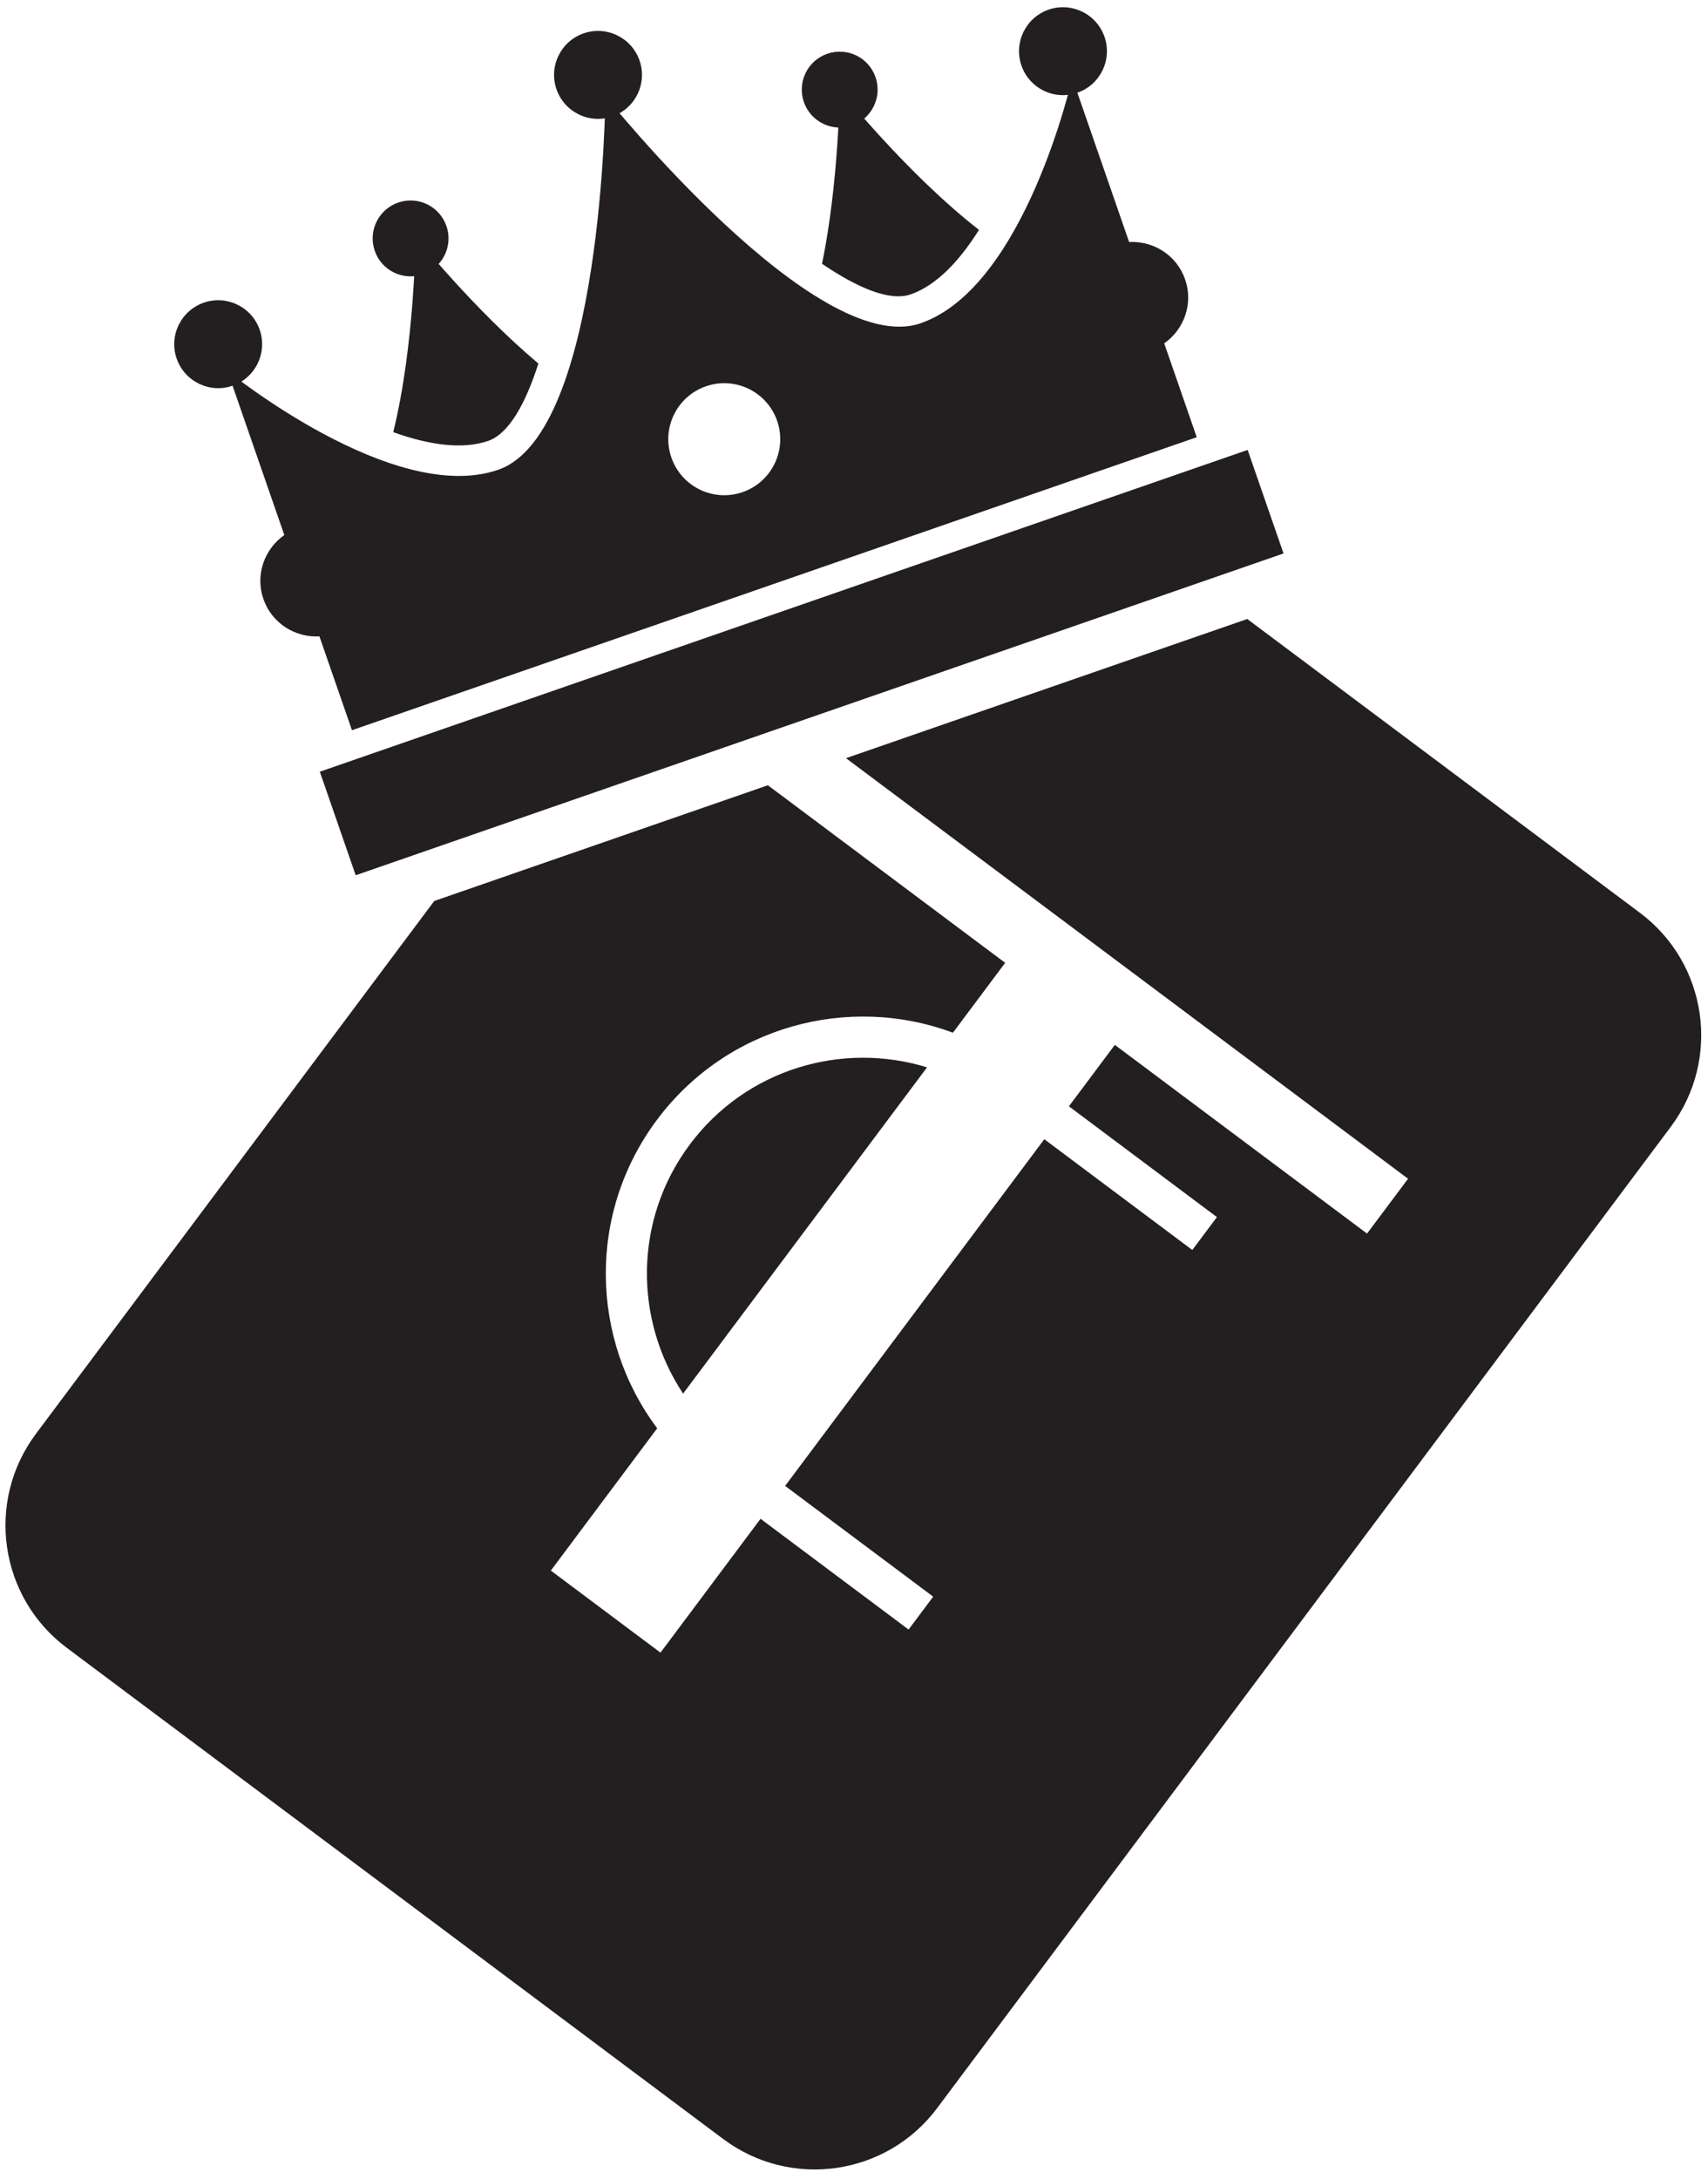 <svg width="149" height="190" viewBox="0 0 149 190" fill="none" xmlns="http://www.w3.org/2000/svg"> <path d="M143.06 79.594L108.807 53.976L73.8 66.112L91.266 79.173L100.832 86.328L122.835 102.785L119.256 107.566L97.254 91.112L93.248 96.468C96.695 99.046 101.616 102.728 106.16 106.129L104.013 108.998C99.465 105.594 94.546 101.916 91.101 99.338L68.492 129.569C71.94 132.146 76.862 135.826 81.408 139.225L79.261 142.094C74.72 138.7 69.796 135.017 66.347 132.436L57.618 144.108L48.053 136.952L57.332 124.545C51.508 116.774 51.206 105.812 57.317 97.64C63.428 89.469 74.032 86.661 83.13 90.05L87.688 83.957L66.987 68.473L37.883 78.564L3.135 125.025C-1.276 130.921 -0.072 139.277 5.825 143.686L63.09 186.517C68.988 190.928 77.344 189.722 81.754 183.824L145.751 98.257C150.161 92.361 148.959 84.005 143.06 79.594Z" fill="#231F20"></path> <path d="M60.187 99.784C55.275 106.349 55.301 115.061 59.592 121.521L80.871 93.072C73.46 90.783 65.097 93.218 60.187 99.784Z" fill="#231F20"></path> <path d="M22.655 28.757C23.348 30.759 22.288 32.943 20.29 33.635C18.29 34.329 16.106 33.27 15.411 31.269C14.718 29.269 15.779 27.085 17.778 26.392C19.776 25.698 21.962 26.757 22.655 28.757Z" fill="#231F20"></path> <path d="M38.945 19.708C39.543 21.433 38.629 23.317 36.902 23.916C35.175 24.515 33.291 23.601 32.693 21.875C32.094 20.148 33.009 18.263 34.734 17.665C36.461 17.067 38.346 17.98 38.945 19.708Z" fill="#231F20"></path> <path d="M64.781 42.913C62.234 43.795 59.451 42.447 58.569 39.898C57.684 37.35 59.035 34.567 61.582 33.684C64.13 32.802 66.912 34.151 67.796 36.699C68.679 39.247 67.329 42.029 64.781 42.913ZM98.501 21.106L93.537 6.788C93.537 6.788 89.45 25.02 80.315 28.187C71.182 31.354 52.812 8.383 52.812 8.383C52.812 8.383 52.602 37.797 43.468 40.962C34.334 44.129 19.839 32.338 19.839 32.338L24.803 46.657C23.062 47.875 22.248 50.127 22.979 52.236C23.71 54.344 25.743 55.608 27.866 55.492L30.703 63.674L67.551 50.901L104.399 38.124L101.562 29.939C103.303 28.719 104.117 26.468 103.385 24.362C102.654 22.253 100.622 20.988 98.501 21.106Z" fill="#231F20"></path> <path d="M76.378 6.729C76.977 8.456 76.062 10.341 74.336 10.94C72.61 11.538 70.725 10.624 70.126 8.897C69.528 7.17 70.442 5.286 72.169 4.688C73.894 4.089 75.78 5.002 76.378 6.729Z" fill="#231F20"></path> <path d="M96.352 3.207C97.045 5.209 95.985 7.393 93.986 8.085C91.986 8.779 89.802 7.721 89.108 5.719C88.414 3.719 89.475 1.535 91.474 0.842C93.473 0.149 95.658 1.207 96.352 3.207Z" fill="#231F20"></path> <path d="M55.791 5.276C56.484 7.276 55.424 9.461 53.424 10.153C51.426 10.846 49.24 9.786 48.547 7.786C47.854 5.786 48.914 3.601 50.914 2.909C52.912 2.216 55.098 3.276 55.791 5.276Z" fill="#231F20"></path> <path d="M42.594 38.442C44.371 37.826 45.826 35.254 46.968 31.702C41.295 26.932 36.258 20.637 36.258 20.637C36.258 20.637 36.188 30.044 34.306 37.682C37.303 38.762 40.266 39.25 42.594 38.442Z" fill="#231F20"></path> <path d="M79.443 25.669C81.736 24.871 83.733 22.701 85.405 20.043C79.172 15.211 73.252 7.811 73.252 7.811C73.252 7.811 73.192 15.781 71.713 23.003C74.857 25.138 77.64 26.294 79.443 25.669Z" fill="#231F20"></path> <path d="M111.971 48.26L31.029 76.321L27.9 67.292L108.84 39.232L111.971 48.26Z" fill="#231F20"></path> </svg>